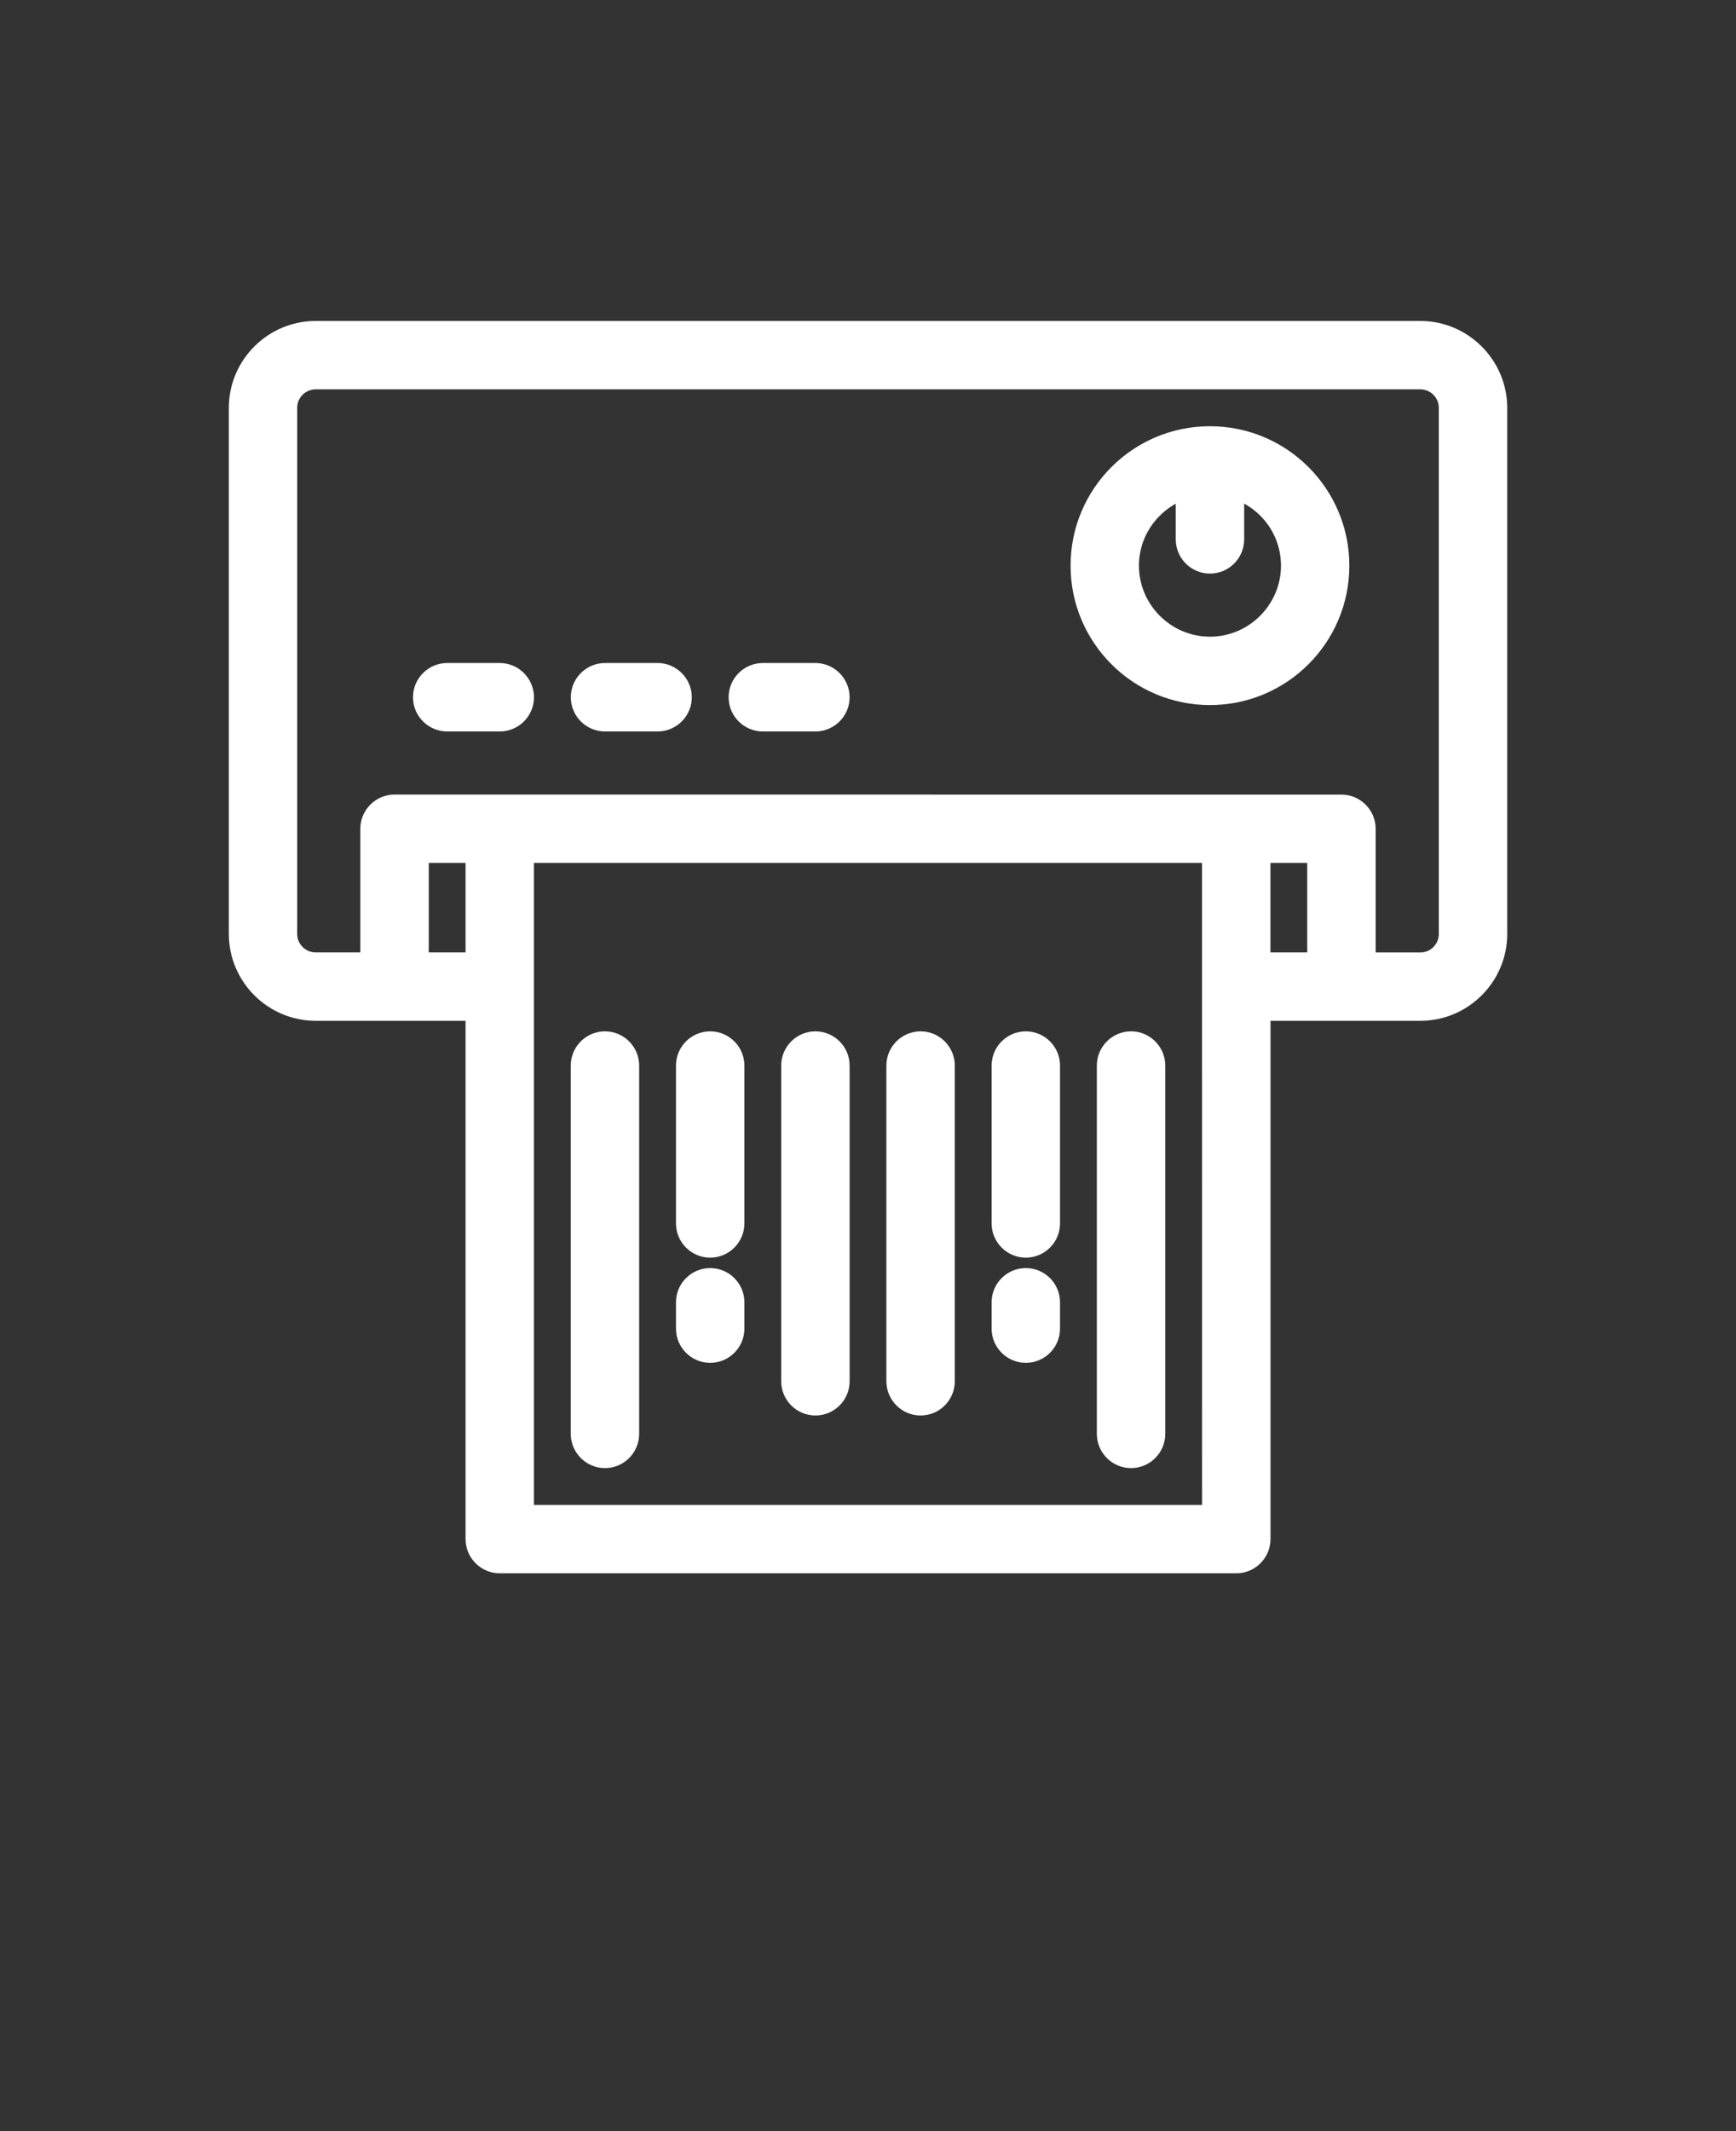 <svg xmlns="http://www.w3.org/2000/svg" version="1.1" viewBox="-5.0 -10.0 110.0 135.0" stroke="#ffffff" fill="#ffffff">
    <rect x="-5.0" y="-10.0" width="110.0" height="135.0" fill="#333333" stroke="none"/>
    <g>
        <path
            d="m85 10.832h-70c-2.75 0-5 2.25-5 5v33.332c0 2.75 2.25 5 5 5h10v33.332c0 0.918 0.75 1.668 1.668 1.668h46.668c0.918 0 1.668-0.75 1.668-1.668v-33.332h10c2.75 0 5-2.25 5-5v-33.332c-0.004-2.75-2.254-5-5.004-5zm-60 40h-3.332v-6.668h3.332zm46.668 35h-43.336v-41.668h43.332zm6.664-35h-3.332v-6.668h3.332zm8.336-1.664c0 0.918-0.75 1.668-1.668 1.668h-3.332v-8.332c0-0.918-0.75-1.668-1.668-1.668h-6.668l-46.664-0.004h-6.668c-0.918 0-1.668 0.75-1.668 1.668v8.332h-3.332c-0.918 0-1.668-0.75-1.668-1.668v-33.332c0-0.918 0.75-1.668 1.668-1.668h70c0.918 0 1.668 0.75 1.668 1.668z" />
        <path
            d="m71.668 17.5c-4.602 0-8.332 3.734-8.332 8.332 0 4.602 3.734 8.332 8.332 8.332 4.602 0 8.332-3.734 8.332-8.332 0-4.598-3.734-8.332-8.332-8.332zm0 13.332c-2.75 0-5-2.25-5-5 0-2.168 1.398-4 3.332-4.699v3.035c0 0.918 0.75 1.668 1.668 1.668s1.668-0.75 1.668-1.668v-3.035c1.934 0.684 3.332 2.516 3.332 4.699 0 2.75-2.25 5-5 5z" />
        <path
            d="m26.668 32.5h-3.332c-0.918 0-1.668 0.75-1.668 1.668s0.75 1.668 1.668 1.668h3.332c0.918 0 1.668-0.75 1.668-1.668-0.004-0.918-0.754-1.668-1.668-1.668z" />
        <path
            d="m36.668 32.5h-3.332c-0.918 0-1.668 0.75-1.668 1.668s0.75 1.668 1.668 1.668h3.332c0.918 0 1.668-0.75 1.668-1.668-0.004-0.918-0.754-1.668-1.668-1.668z" />
        <path
            d="m46.668 32.5h-3.332c-0.918 0-1.668 0.75-1.668 1.668s0.75 1.668 1.668 1.668h3.332c0.918 0 1.668-0.75 1.668-1.668-0.004-0.918-0.754-1.668-1.668-1.668z" />
        <path
            d="m33.332 82.5c0.918 0 1.668-0.75 1.668-1.668v-23.332c0-0.918-0.75-1.668-1.668-1.668s-1.668 0.75-1.668 1.668v23.332c0.004 0.918 0.754 1.668 1.668 1.668z" />
        <path
            d="m66.668 82.5c0.918 0 1.668-0.75 1.668-1.668v-23.332c0-0.918-0.75-1.668-1.668-1.668s-1.668 0.75-1.668 1.668v23.332c0 0.918 0.75 1.668 1.668 1.668z" />
        <path
            d="m40 69.168c0.918 0 1.668-0.75 1.668-1.668v-10c0-0.918-0.75-1.668-1.668-1.668s-1.668 0.75-1.668 1.668v10c0 0.918 0.75 1.668 1.668 1.668z" />
        <path
            d="m46.668 79.168c0.918 0 1.668-0.75 1.668-1.668v-20c0-0.918-0.75-1.668-1.668-1.668s-1.668 0.75-1.668 1.668v20c0 0.918 0.75 1.668 1.668 1.668z" />
        <path
            d="m53.332 79.168c0.918 0 1.668-0.75 1.668-1.668v-20c0-0.918-0.75-1.668-1.668-1.668s-1.668 0.75-1.668 1.668v20c0.004 0.918 0.754 1.668 1.668 1.668z" />
        <path
            d="m60 69.168c0.918 0 1.668-0.75 1.668-1.668v-10c0-0.918-0.75-1.668-1.668-1.668s-1.668 0.75-1.668 1.668v10c0 0.918 0.75 1.668 1.668 1.668z" />
        <path
            d="m40 75.832c0.918 0 1.668-0.75 1.668-1.668v-1.668c0-0.918-0.75-1.668-1.668-1.668s-1.668 0.75-1.668 1.668v1.668c0 0.918 0.75 1.668 1.668 1.668z" />
        <path
            d="m60 75.832c0.918 0 1.668-0.75 1.668-1.668v-1.668c0-0.918-0.75-1.668-1.668-1.668s-1.668 0.75-1.668 1.668v1.668c0 0.918 0.75 1.668 1.668 1.668z" />
    </g>
</svg>